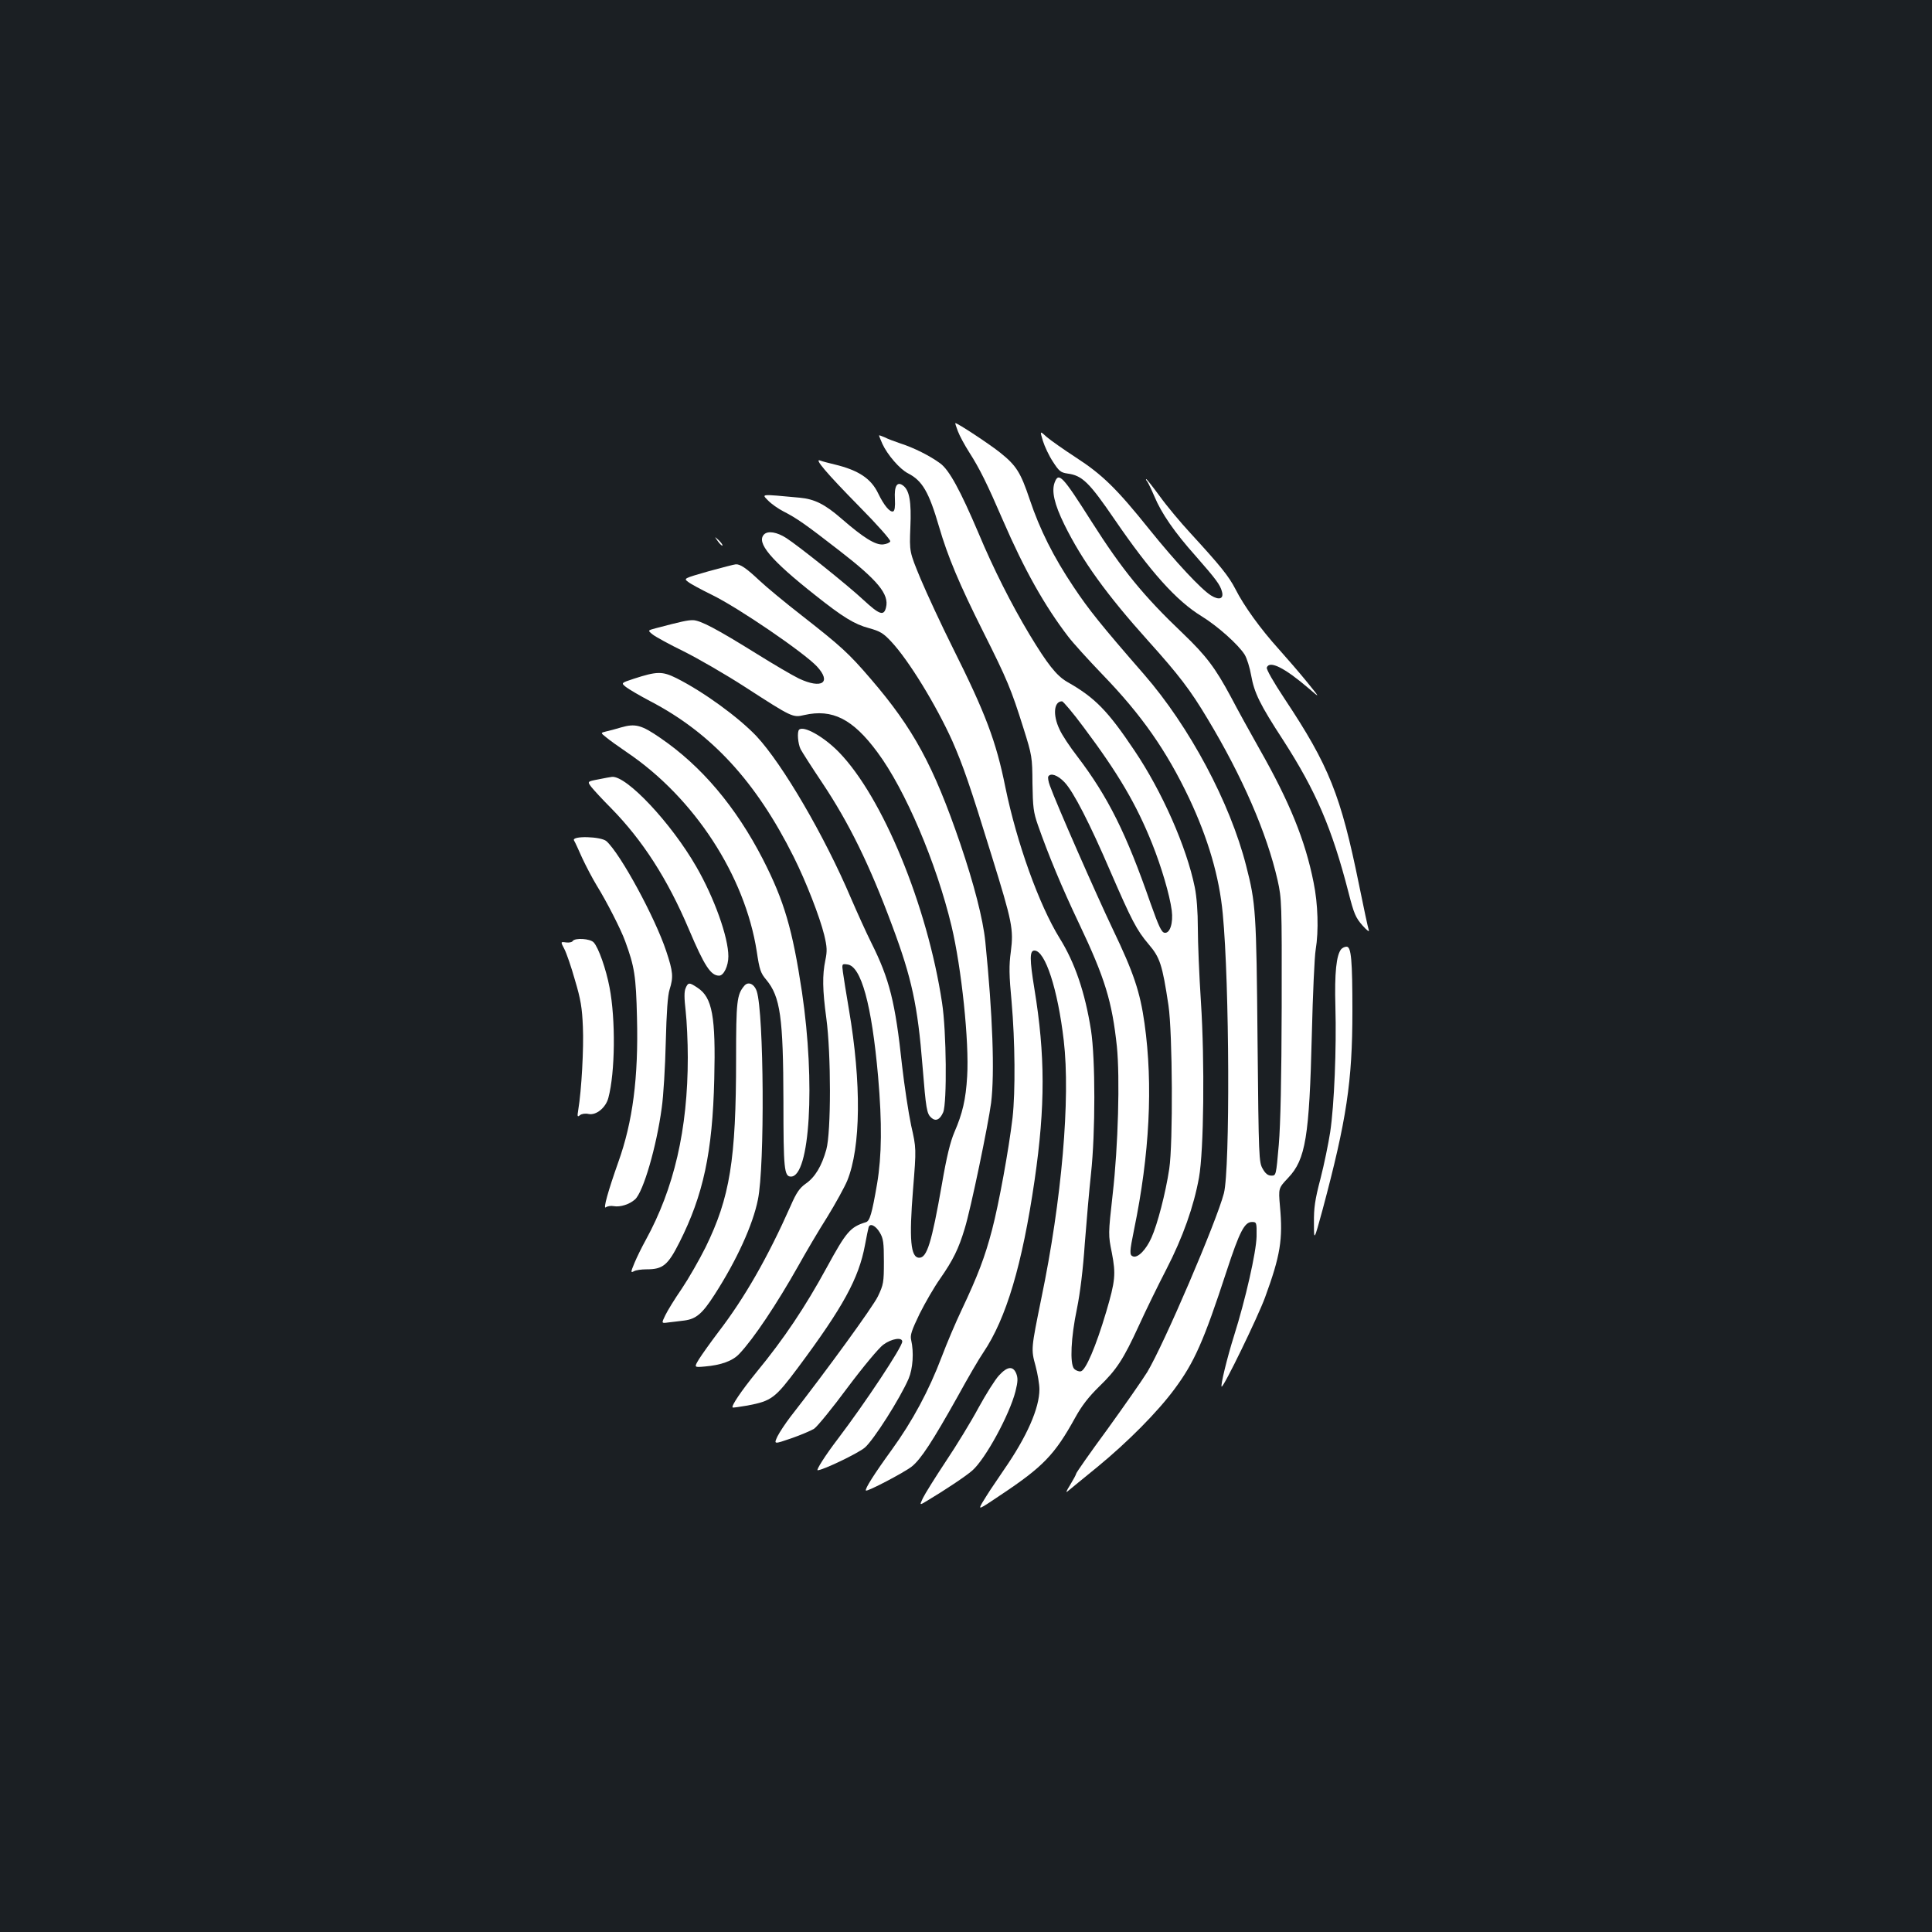 <?xml version="1.0" standalone="no"?>
<!DOCTYPE svg PUBLIC "-//W3C//DTD SVG 20010904//EN"
 "http://www.w3.org/TR/2001/REC-SVG-20010904/DTD/svg10.dtd">
<svg version="1.0" xmlns="http://www.w3.org/2000/svg"
 width="1000pt" height="1000pt" viewBox="0 0 1000 1000"
 preserveAspectRatio="xMidYMid meet">
<rect width="100%" height="100%" fill="#1b1f23"/>
<g transform="translate(0,1000) scale(0.1,-0.1)"
fill="#ffffff" stroke="none">
<path d="M4958 7768 c9 -24 35 -72 58 -108 55 -86 93 -163 176 -355 110 -254
215 -441 337 -600 25 -33 105 -121 178 -197 202 -209 330 -392 448 -640 98
-208 156 -405 174 -598 35 -363 38 -1318 6 -1446 -39 -149 -311 -783 -397
-926 -26 -42 -119 -175 -207 -297 -89 -121 -161 -224 -161 -229 0 -4 -14 -30
-31 -58 -19 -30 -24 -43 -13 -33 11 9 80 66 154 126 157 129 310 283 399 403
103 139 151 247 270 611 67 205 93 254 131 254 24 0 25 -2 24 -75 -2 -82 -57
-325 -117 -515 -35 -111 -70 -255 -64 -262 9 -8 188 361 225 462 79 216 93
300 77 472 -8 93 -8 93 43 147 90 95 109 212 122 741 5 209 14 407 20 440 16
96 12 237 -11 348 -43 217 -124 416 -281 692 -47 83 -113 203 -147 268 -80
149 -127 212 -248 328 -204 194 -314 329 -473 579 -151 238 -170 258 -191 203
-17 -45 -2 -112 50 -218 92 -187 220 -364 433 -601 160 -178 219 -255 308
-404 180 -299 307 -591 363 -837 21 -95 22 -113 21 -653 -1 -374 -6 -607 -15
-715 -14 -159 -14 -160 -38 -160 -18 0 -31 10 -45 35 -20 34 -21 53 -27 665
-6 666 -9 710 -59 904 -83 326 -293 720 -529 991 -223 256 -286 335 -364 452
-104 155 -175 297 -227 452 -47 140 -69 176 -153 243 -52 42 -220 153 -232
153 -2 0 4 -19 13 -42z"/>
<path d="M5398 7718 c9 -29 32 -78 52 -108 31 -48 40 -56 75 -61 77 -10 113
-46 245 -239 185 -270 319 -420 450 -500 83 -51 190 -147 222 -198 12 -19 27
-68 34 -108 16 -90 45 -150 165 -334 170 -264 253 -456 339 -790 28 -110 37
-130 72 -170 22 -25 37 -36 33 -25 -4 11 -27 118 -51 237 -94 462 -155 615
-385 961 -57 86 -96 154 -92 162 14 38 92 -1 218 -109 59 -51 59 -51 -10 34
-38 47 -104 123 -146 170 -94 104 -180 223 -224 310 -35 68 -78 121 -232 289
-51 55 -123 141 -159 191 -36 49 -68 90 -71 90 -3 0 -1 -6 5 -12 5 -7 22 -42
37 -77 36 -87 104 -186 213 -308 106 -121 128 -150 137 -186 10 -37 -15 -45
-57 -19 -51 32 -182 172 -319 342 -169 211 -244 284 -380 372 -63 41 -131 89
-151 106 -36 33 -36 33 -20 -20z"/>
<path d="M4550 7746 c0 -3 8 -22 17 -43 26 -57 91 -132 133 -153 74 -38 108
-96 161 -278 44 -151 104 -295 228 -542 125 -249 145 -298 208 -498 45 -143
46 -150 47 -287 2 -123 5 -149 28 -215 54 -154 123 -321 213 -510 135 -284
171 -404 196 -637 16 -161 7 -513 -22 -766 -23 -206 -23 -209 -4 -302 21 -110
18 -144 -29 -304 -54 -182 -107 -305 -132 -309 -11 -2 -27 5 -35 14 -22 27
-16 161 15 309 17 83 32 207 41 340 9 116 23 278 32 360 23 213 23 593 0 743
-31 195 -83 349 -163 477 -106 172 -221 492 -280 779 -48 239 -103 384 -272
722 -60 120 -135 282 -167 358 -58 140 -58 140 -53 266 6 134 -5 193 -38 217
-31 23 -46 -3 -42 -70 2 -39 -1 -61 -9 -64 -17 -6 -48 32 -77 92 -37 78 -102
121 -226 151 -30 7 -64 16 -74 20 -35 14 29 -62 202 -238 91 -92 162 -172 160
-180 -3 -7 -19 -14 -37 -16 -40 -4 -102 35 -215 133 -86 75 -140 102 -217 109
-206 19 -197 20 -164 -14 17 -18 53 -43 80 -57 69 -35 117 -69 287 -201 202
-156 261 -228 244 -296 -11 -46 -34 -38 -116 38 -80 75 -335 279 -400 321 -48
31 -95 39 -115 19 -42 -42 33 -132 265 -315 141 -112 202 -150 277 -170 58
-16 75 -26 116 -70 91 -97 233 -330 316 -514 56 -128 90 -225 205 -598 105
-339 113 -376 98 -493 -10 -71 -9 -123 4 -259 18 -205 20 -464 5 -600 -20
-167 -70 -442 -106 -580 -37 -141 -73 -236 -158 -416 -30 -63 -76 -171 -102
-240 -67 -177 -152 -335 -260 -484 -90 -124 -140 -203 -133 -210 7 -7 199 94
237 124 47 37 108 131 238 363 52 95 112 198 133 228 118 175 201 453 265 891
56 385 55 649 -1 991 -25 153 -25 198 0 198 56 0 121 -200 152 -466 35 -299
-10 -824 -116 -1334 -53 -261 -54 -263 -30 -350 11 -41 20 -96 20 -121 0 -97
-64 -244 -184 -417 -73 -107 -76 -112 -113 -172 -20 -36 -18 -35 95 41 221
147 281 209 387 401 34 62 70 108 123 160 92 89 126 141 207 317 34 75 98 206
142 291 86 167 142 326 169 475 25 140 30 600 10 909 -9 136 -16 309 -16 383
0 82 -6 163 -16 211 -42 207 -169 495 -312 707 -138 206 -204 274 -349 356
-55 32 -102 92 -195 246 -93 155 -187 341 -263 523 -95 223 -152 328 -199 362
-53 39 -137 81 -206 103 -30 10 -67 24 -82 32 -16 7 -28 11 -28 9z m1058
-1509 c180 -240 274 -400 356 -605 47 -118 90 -262 101 -345 8 -64 -9 -119
-37 -115 -16 2 -30 32 -73 153 -126 363 -220 551 -379 760 -38 49 -80 112 -92
140 -36 75 -29 145 13 145 6 0 57 -60 111 -133z m-98 -286 c46 -48 131 -214
238 -463 109 -251 135 -302 197 -375 59 -69 71 -105 103 -317 21 -142 24 -714
4 -846 -19 -126 -61 -287 -92 -356 -28 -63 -71 -107 -96 -97 -18 7 -18 22 6
139 80 388 99 747 54 1067 -23 163 -56 262 -164 487 -89 187 -293 651 -326
744 -8 21 -11 42 -8 47 12 20 49 7 84 -30z"/>
<path d="M3716 7198 c10 -14 21 -24 23 -22 3 3 -6 15 -18 27 -24 22 -24 22 -5
-5z"/>
<path d="M3667 7043 c-129 -37 -129 -37 -105 -55 12 -10 68 -40 123 -67 139
-68 475 -298 543 -370 78 -84 26 -119 -93 -63 -33 16 -132 74 -220 129 -206
128 -291 173 -329 173 -28 0 -56 -6 -193 -42 -41 -11 -41 -11 -15 -32 15 -12
88 -52 162 -88 74 -37 216 -119 315 -183 246 -159 248 -160 308 -146 145 33
251 -20 378 -192 144 -193 306 -574 384 -900 52 -218 92 -600 81 -778 -7 -120
-24 -192 -66 -289 -21 -49 -40 -125 -65 -271 -53 -302 -77 -379 -117 -379 -45
0 -53 95 -32 355 17 211 17 211 -10 330 -14 66 -35 206 -47 310 -35 328 -65
447 -159 635 -26 52 -73 156 -105 230 -137 323 -354 694 -489 839 -94 99 -274
230 -415 301 -73 36 -100 36 -220 -3 -67 -22 -67 -22 -41 -43 14 -11 70 -44
125 -73 317 -165 548 -416 743 -806 65 -130 135 -311 158 -404 15 -63 16 -83
6 -131 -16 -77 -15 -153 5 -300 25 -185 25 -591 0 -680 -24 -86 -58 -143 -107
-177 -31 -22 -48 -46 -77 -113 -119 -268 -239 -478 -375 -655 -40 -53 -85
-116 -100 -140 -26 -43 -26 -43 30 -38 84 7 145 29 179 66 74 78 194 258 305
455 39 70 106 184 150 253 43 70 89 154 103 187 71 174 74 506 9 887 -14 83
-28 169 -31 193 -6 43 -5 44 23 40 71 -8 126 -207 159 -580 21 -242 19 -410
-5 -554 -27 -157 -38 -194 -58 -200 -81 -25 -101 -48 -203 -235 -112 -205
-220 -367 -364 -542 -77 -95 -131 -174 -123 -182 2 -2 36 3 77 10 126 24 143
38 262 197 233 313 314 461 346 633 8 44 17 86 19 93 7 23 37 8 58 -28 18 -30
21 -52 21 -150 0 -108 -2 -119 -31 -180 -26 -54 -262 -379 -454 -625 -25 -33
-55 -78 -66 -100 -19 -41 -19 -41 71 -10 49 17 103 40 119 50 16 11 94 106
173 213 84 112 162 205 185 222 44 32 98 40 98 16 0 -28 -190 -315 -335 -506
-62 -81 -112 -160 -103 -160 27 0 210 88 244 117 45 38 183 255 227 357 22 52
28 136 13 201 -6 24 3 50 44 135 29 58 76 139 105 180 69 99 97 157 128 260
32 103 122 538 137 652 19 155 8 455 -30 834 -12 118 -59 299 -130 508 -138
403 -242 595 -463 852 -114 133 -155 170 -357 328 -85 66 -184 148 -220 182
-67 63 -99 85 -122 83 -7 0 -71 -17 -141 -36z"/>
<path d="M3215 6235 c-27 -8 -63 -18 -78 -21 -29 -7 -29 -7 0 -30 15 -13 64
-48 108 -78 348 -235 611 -638 672 -1031 14 -94 20 -112 49 -146 73 -88 88
-194 89 -629 0 -352 4 -390 39 -390 98 0 127 483 57 955 -49 325 -92 472 -202
687 -140 272 -318 483 -532 629 -97 67 -129 75 -202 54z"/>
<path d="M4136 6223 c-11 -11 -6 -73 8 -101 8 -15 57 -92 110 -171 141 -211
247 -427 365 -745 100 -268 131 -410 156 -725 18 -223 22 -245 45 -266 23 -21
45 -11 62 28 20 49 17 420 -6 567 -76 503 -308 1065 -534 1297 -78 80 -183
139 -206 116z"/>
<path d="M3097 5966 c-58 -11 -58 -11 -35 -41 13 -16 58 -65 100 -107 164
-167 293 -367 404 -629 80 -189 113 -239 156 -239 24 0 48 50 48 100 0 99 -73
303 -166 464 -130 226 -360 471 -436 465 -7 -1 -39 -6 -71 -13z"/>
<path d="M2971 5650 c5 -8 24 -49 42 -90 19 -41 53 -106 76 -144 51 -82 126
-229 147 -288 48 -131 56 -179 61 -395 8 -310 -22 -540 -97 -749 -52 -147 -80
-246 -64 -233 8 6 26 9 41 6 33 -6 81 9 110 35 43 39 111 273 138 473 9 61 18
214 21 340 4 157 10 244 20 274 20 64 18 91 -18 199 -58 174 -236 502 -309
568 -28 25 -182 29 -168 4z"/>
<path d="M2964 5129 c-3 -6 -19 -9 -34 -7 -29 4 -29 4 -9 -34 11 -21 36 -93
55 -161 30 -100 37 -144 41 -242 5 -109 -7 -329 -24 -430 -6 -35 -4 -38 9 -27
9 7 27 10 45 6 39 -8 89 33 102 84 35 131 38 405 6 571 -18 95 -57 206 -82
233 -18 20 -97 25 -109 7z"/>
<path d="M6942 5087 c-25 -30 -35 -123 -30 -297 6 -216 -6 -510 -27 -650 -9
-58 -31 -166 -50 -240 -29 -110 -35 -153 -34 -230 0 -95 0 -95 45 70 124 464
154 662 154 1026 0 264 -6 334 -30 334 -10 0 -22 -6 -28 -13z"/>
<path d="M3549 4886 c-8 -18 -8 -50 0 -119 6 -53 11 -161 11 -240 0 -373 -71
-678 -218 -946 -20 -36 -46 -89 -58 -118 -20 -48 -20 -52 -3 -43 10 6 39 10
66 10 84 0 110 21 170 140 123 244 171 465 180 845 8 323 -10 422 -86 472 -43
29 -49 29 -62 -1z"/>
<path d="M3852 4897 c-38 -45 -42 -81 -42 -374 0 -528 -32 -721 -158 -979 -33
-66 -88 -162 -123 -214 -36 -52 -74 -114 -85 -137 -21 -43 -21 -43 15 -38 20
2 57 7 83 10 61 8 93 35 156 133 116 180 199 363 225 493 36 174 31 965 -6
1078 -13 39 -45 53 -65 28z"/>
<path d="M5171 2881 c-20 -21 -67 -96 -106 -167 -38 -71 -115 -197 -170 -279
-55 -83 -108 -168 -118 -189 -18 -38 -18 -38 20 -15 95 57 202 128 236 158 68
60 192 288 223 409 13 52 13 69 4 93 -17 40 -46 37 -89 -10z"/>
</g>
</svg>
